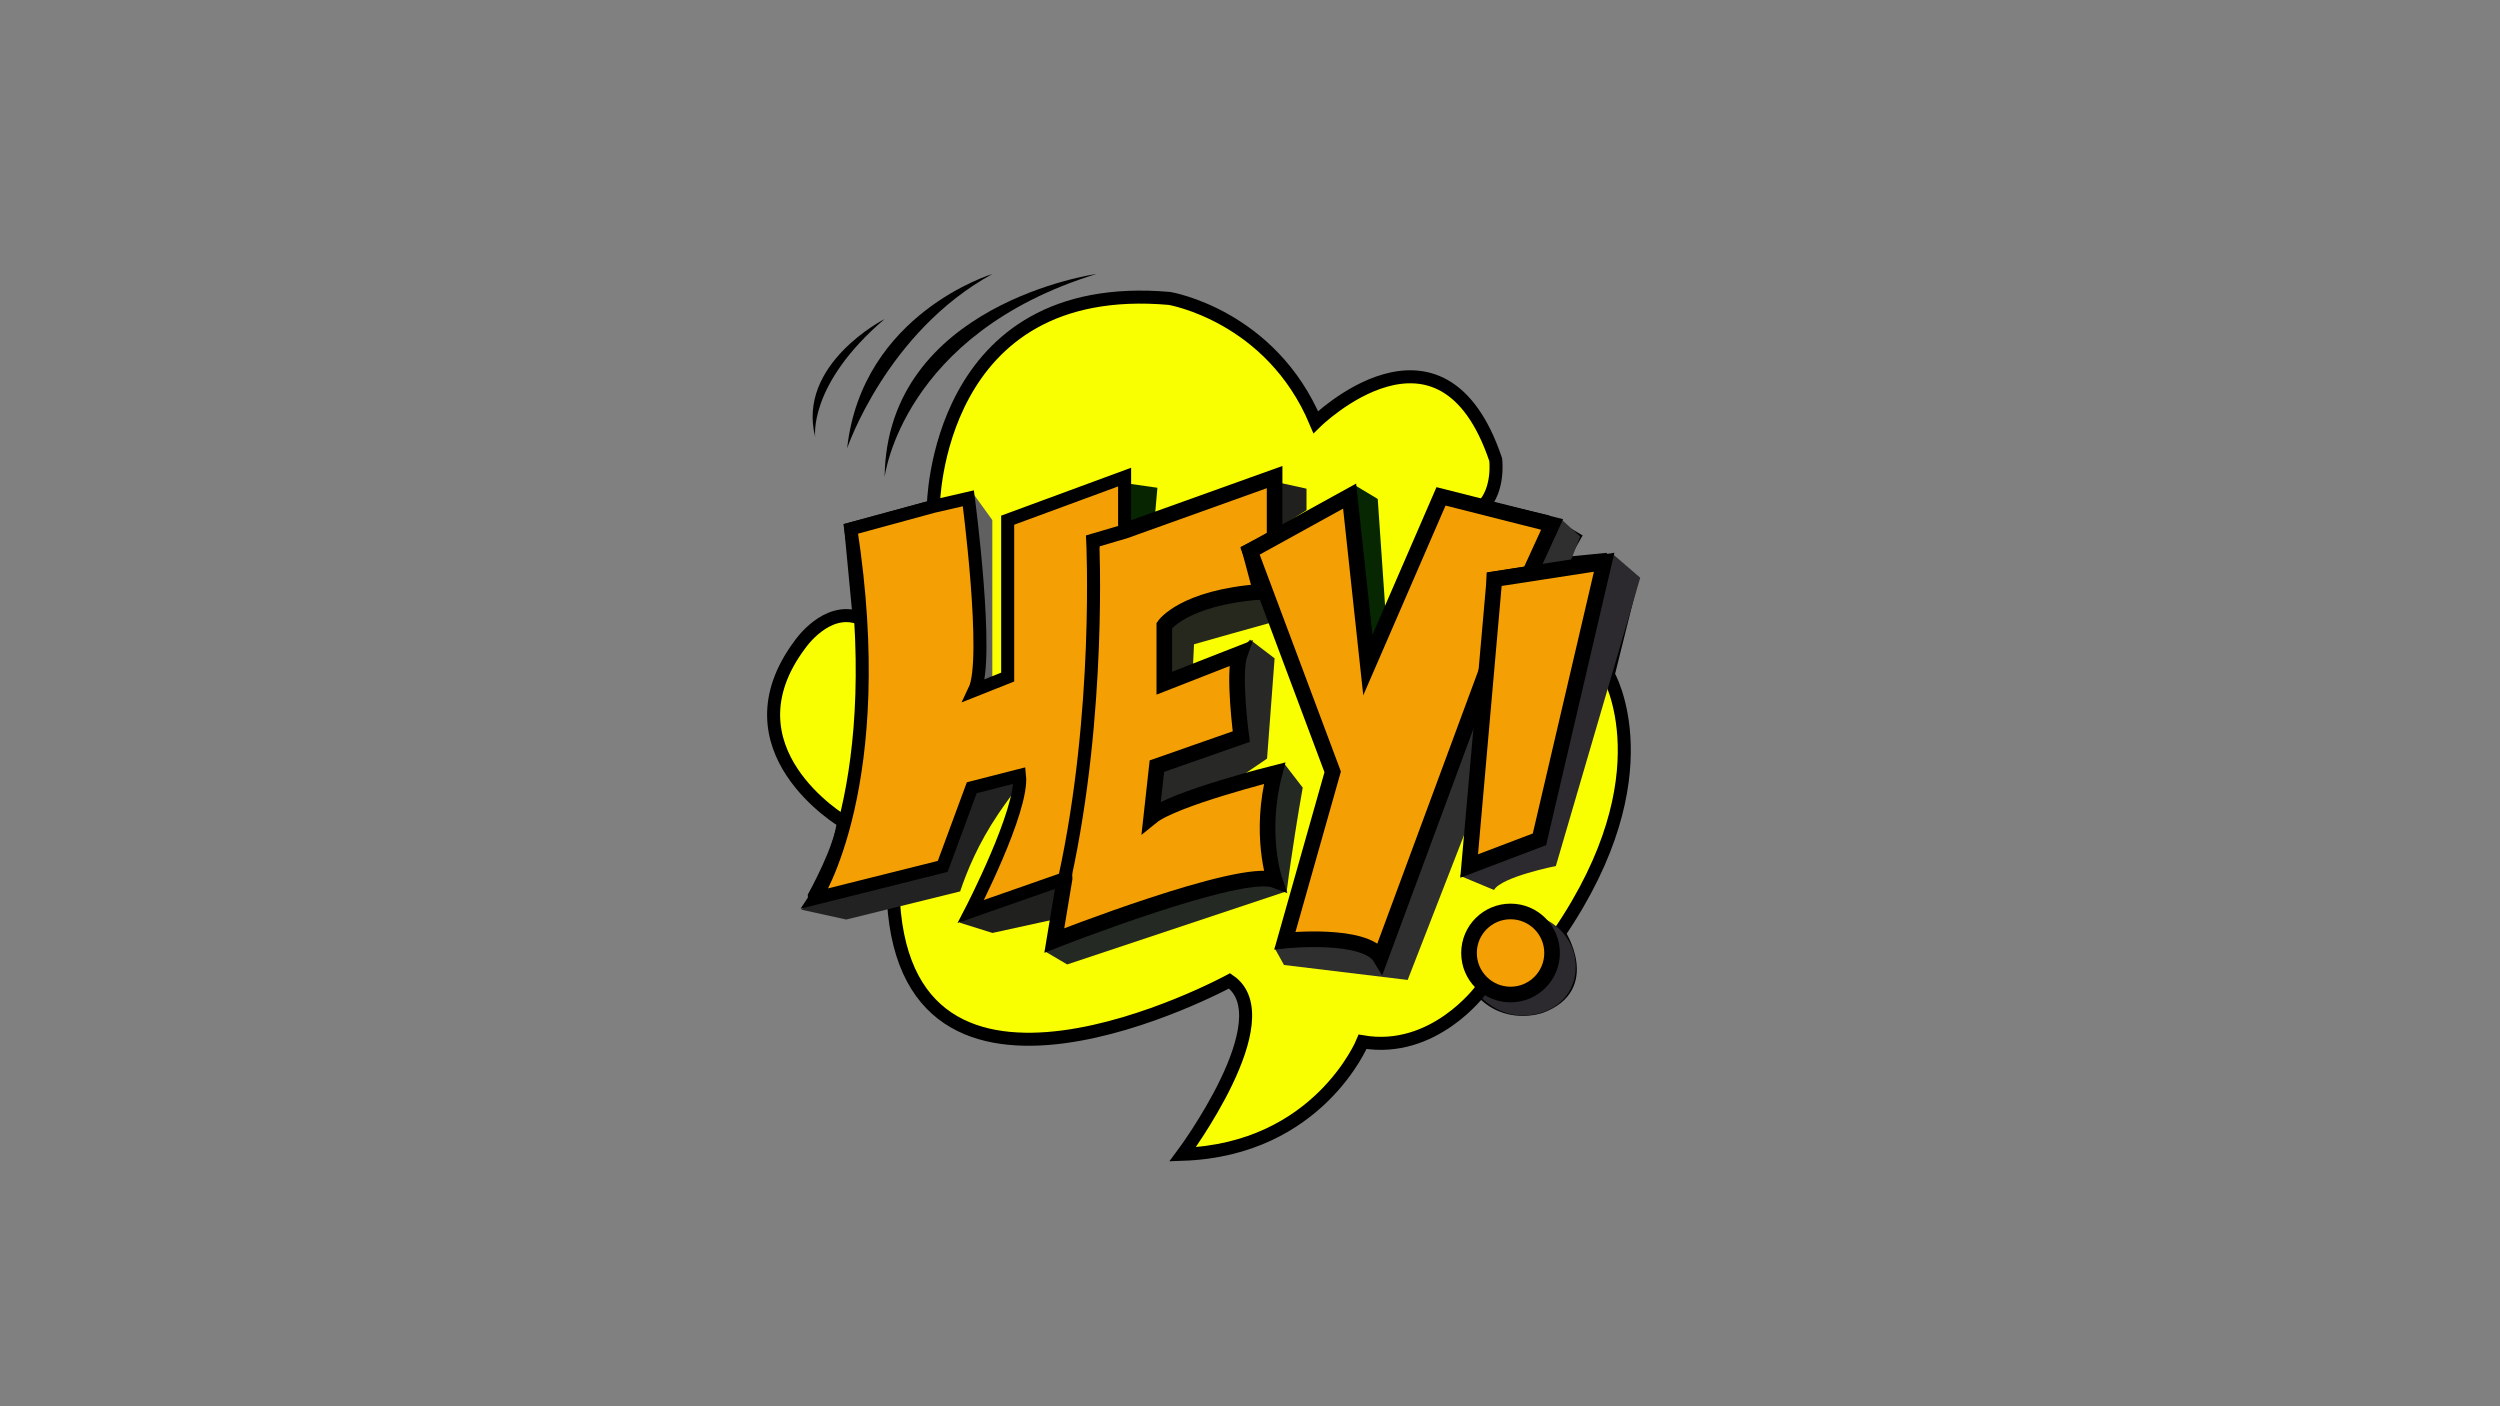 <?xml version="1.0" encoding="utf-8"?>
<!-- Generator: Adobe Illustrator 23.0.1, SVG Export Plug-In . SVG Version: 6.00 Build 0)  -->
<svg version="1.1" id="Layer_1" xmlns="http://www.w3.org/2000/svg" xmlns:xlink="http://www.w3.org/1999/xlink" x="0px" y="0px"
	 viewBox="0 0 1920 1080" style="enable-background:new 0 0 1920 1080;" xml:space="preserve">
<rect x="0" y="0" width="1920" height="1080" fill="#808080" stroke="none"/>
<style type="text/css">
	.st0{fill:#F9FF00;stroke:#000000;stroke-width:10;stroke-miterlimit:10;}
	.st1{fill:#222222;}
	.st2{fill:#072501;}
	.st3{fill:#20201F;}
	.st4{fill:#26281E;}
	.st5{fill:#282926;}
	.st6{fill:#252924;}
	.st7{fill:#2E2F2E;}
	.st8{fill:#062702;}
	.st9{fill:#2C2A2E;}
	.st10{fill:#606060;}
	.st11{fill:#F49F04;stroke:#000000;stroke-width:12;stroke-miterlimit:10;}
	.st12{fill:#F49F04;stroke:#000000;stroke-width:10;stroke-miterlimit:10;}
</style>
<path class="st0" d="M716.8,389c0,0,1.4-175.7,181.4-159.8c0,0,77.8,13,112.3,95c0,0,96.5-95,138.2,28.8c0,0,2.9,23-10.1,36l49,11.5
	l21.1,12.5l-11.5,20.2l34.6-3.4l5.3,5.3l15.8,11.5l-17.8,71.5c0,0,45.4,76.8-37.8,198.8c0,0,27,41-14,56.2c0,0-26.6,9.7-46.1-12.6
	c0,0-36,49-90.7,39.6c0,0-33.8,82.8-138.2,86.4c0,0,77.8-104.4,36-133.2c0,0-254.2,138.2-258.5-70.6c0,0-61.2,19.4-60.5,5.8
	c0,0,21.6-38.9,22.3-57.6c0,0-93.6-55.4-33.1-136.1c0,0,20.2-29.5,45.4-20.2l-6.5-68.4L716.8,389z"/>
<path class="st1" d="M615.3,698.6c11.5,2.5,23,5,34.6,7.6l87.5-21.6c5.2-15.5,13.9-36.7,29.2-59.4c10.6-15.8,19.4-24.9,16.6-29.5
	c-2.7-4.4-15.5-4.8-59.8,12.2C687.3,638.1,651.3,668.3,615.3,698.6z"/>
<polygon class="st2" points="863.7,371 888.9,374.6 886.7,399.4 863.7,404.1 "/>
<path class="st3" d="M737,708.6c8.4,2.6,16.8,5.3,25.2,7.9l47.5-10.4l7-26.1l-66.3,18.3C745.9,701.8,741.5,705.2,737,708.6z"/>
<path class="st4" d="M976,478.2c-19.7,5.5-39.4,11-59,16.6c-0.3,7.1-0.6,14.3-1,21.4c-6.2,1.3-12.3,2.5-18.5,3.8
	c-10.7,3.8-24.1,7.7-26.3,3.9c-0.2-0.4-0.3-0.8-0.3-1c0-7.2,9.4-63.4,9.4-63.4l74.2-31.7C961.6,444.6,968.8,461.4,976,478.2z"/>
<polygon class="st3" points="983.9,371 1003.4,375.3 1003.4,391.8 983.9,404.1 "/>
<polygon class="st5" points="960,491.2 978.9,505.6 973.1,582.6 941.4,604.2 884.7,623.2 888.9,576.2 "/>
<path class="st6" d="M986.1,586.2c4.8,6.2,9.6,12.5,14.4,18.7c-2,11.2-3.9,22.5-5.7,34c-2.4,15.5-4.7,30.7-6.6,45.6
	c-56.2,18.7-112.4,37.5-168.6,56.2c-5.4-3.2-10.9-6.4-16.3-9.6C864.2,682.9,925.1,634.6,986.1,586.2z"/>
<path class="st7" d="M1198.5,398.3c5,4.6,10.1,9.1,15.1,13.7c-44.2,113.5-88.3,227-132.5,340.6c-31.7-3.8-63.4-7.7-95-11.5
	c-2.4-4.3-4.8-8.6-7.2-13C1052.1,618.2,1125.3,508.2,1198.5,398.3z"/>
<path class="st8" d="M1040.1,372.4c6,3.6,12,7.2,18,10.8c1.9,28.1,3.8,56.2,5.8,84.2l-14.2,35.3
	C1046.5,459.3,1043.3,415.9,1040.1,372.4z"/>
<path class="st9" d="M1238.8,425.7c7,6,13.9,12,20.9,18c-21.6,73.8-43.2,147.6-64.8,221.4c0,0-41.8,8.3-47.5,18.4l-25.9-10.8
	C1160.6,590.3,1199.7,508,1238.8,425.7z"/>
<path class="st9" d="M1187,706.1c2.5,1.2,16.1,8.2,21.2,24.1c1,3,4.5,15.4-1.4,28.1c-0.9,1.9-2.6,5-5.4,8.3
	c-11.7,13.4-30.2,13.4-32.4,13.3c-16.9-0.3-28-10.4-30.6-13C1154.6,746.7,1170.8,726.4,1187,706.1z"/>
<path class="st10" d="M748.1,380c4.7,6.5,9.4,13,14,19.4v125.3l-13.7,5.4C748.4,480,748.2,430,748.1,380z"/>
<path class="st11" d="M978.9,366.4l-115.2,41.3l-24.5,7.2c0,0-28.8,139.7-21.6,259.9l-7.9,47.5c0,0,142.9-56.2,169.2-46.4
	c0,0-12.2-35.6,0-82.1c0,0-77.4,19.4-94.7,33.5l4.3-38.9l64.8-22.7c0,0-6.5-48.6-1.1-63.7l-58,22.7v-44.3c0,0,14.8-21.6,74.2-25.9
	l-8.4-31.3l18.9-9.7V366.4z"/>
<path class="st12" d="M653.4,406.2l63.4-17.3l26.9-6.2c0,0,16.3,123.4,4.8,147.4l25.4-10.1V399.5l89.8-33.1v41.3l-24.5,7.2
	c0,0,6.5,131.8-21.6,259.9l-72,25.2c0,0,40.3-77.8,37.4-104.4l-36.7,9.4L724,665.4l-97.9,24.5C626.1,689.9,683.7,602.8,653.4,406.2z
	"/>
<path class="st11" d="M1036.5,381L960,423.2l63.5,169.6l-36.7,129.6c0,0,61.6-6.5,73.4,13l87.5-236.5v-54l27-4.3l17.3-37.8
	l-85.3-21.6l-56.2,129.6L1036.5,381z"/>
<polygon class="st11" points="1147.7,444.8 1232,431.8 1182.3,644.6 1128.3,665.1 "/>
<circle class="st11" cx="1160.1" cy="731.9" r="31.9"/>
<path d="M679.4,366.4c0,0,13-109.9,162.7-156C842.1,210.4,680.8,233,679.4,366.4z"/>
<path d="M650.6,344.3c0,0,30.2-89.3,111.6-133.9C762.2,210.4,662.1,240.6,650.6,344.3z"/>
<path d="M626.1,335.7c0,0-5.8-40.3,53.3-90.7C679.4,245,611.7,279.5,626.1,335.7z"/>
</svg>

